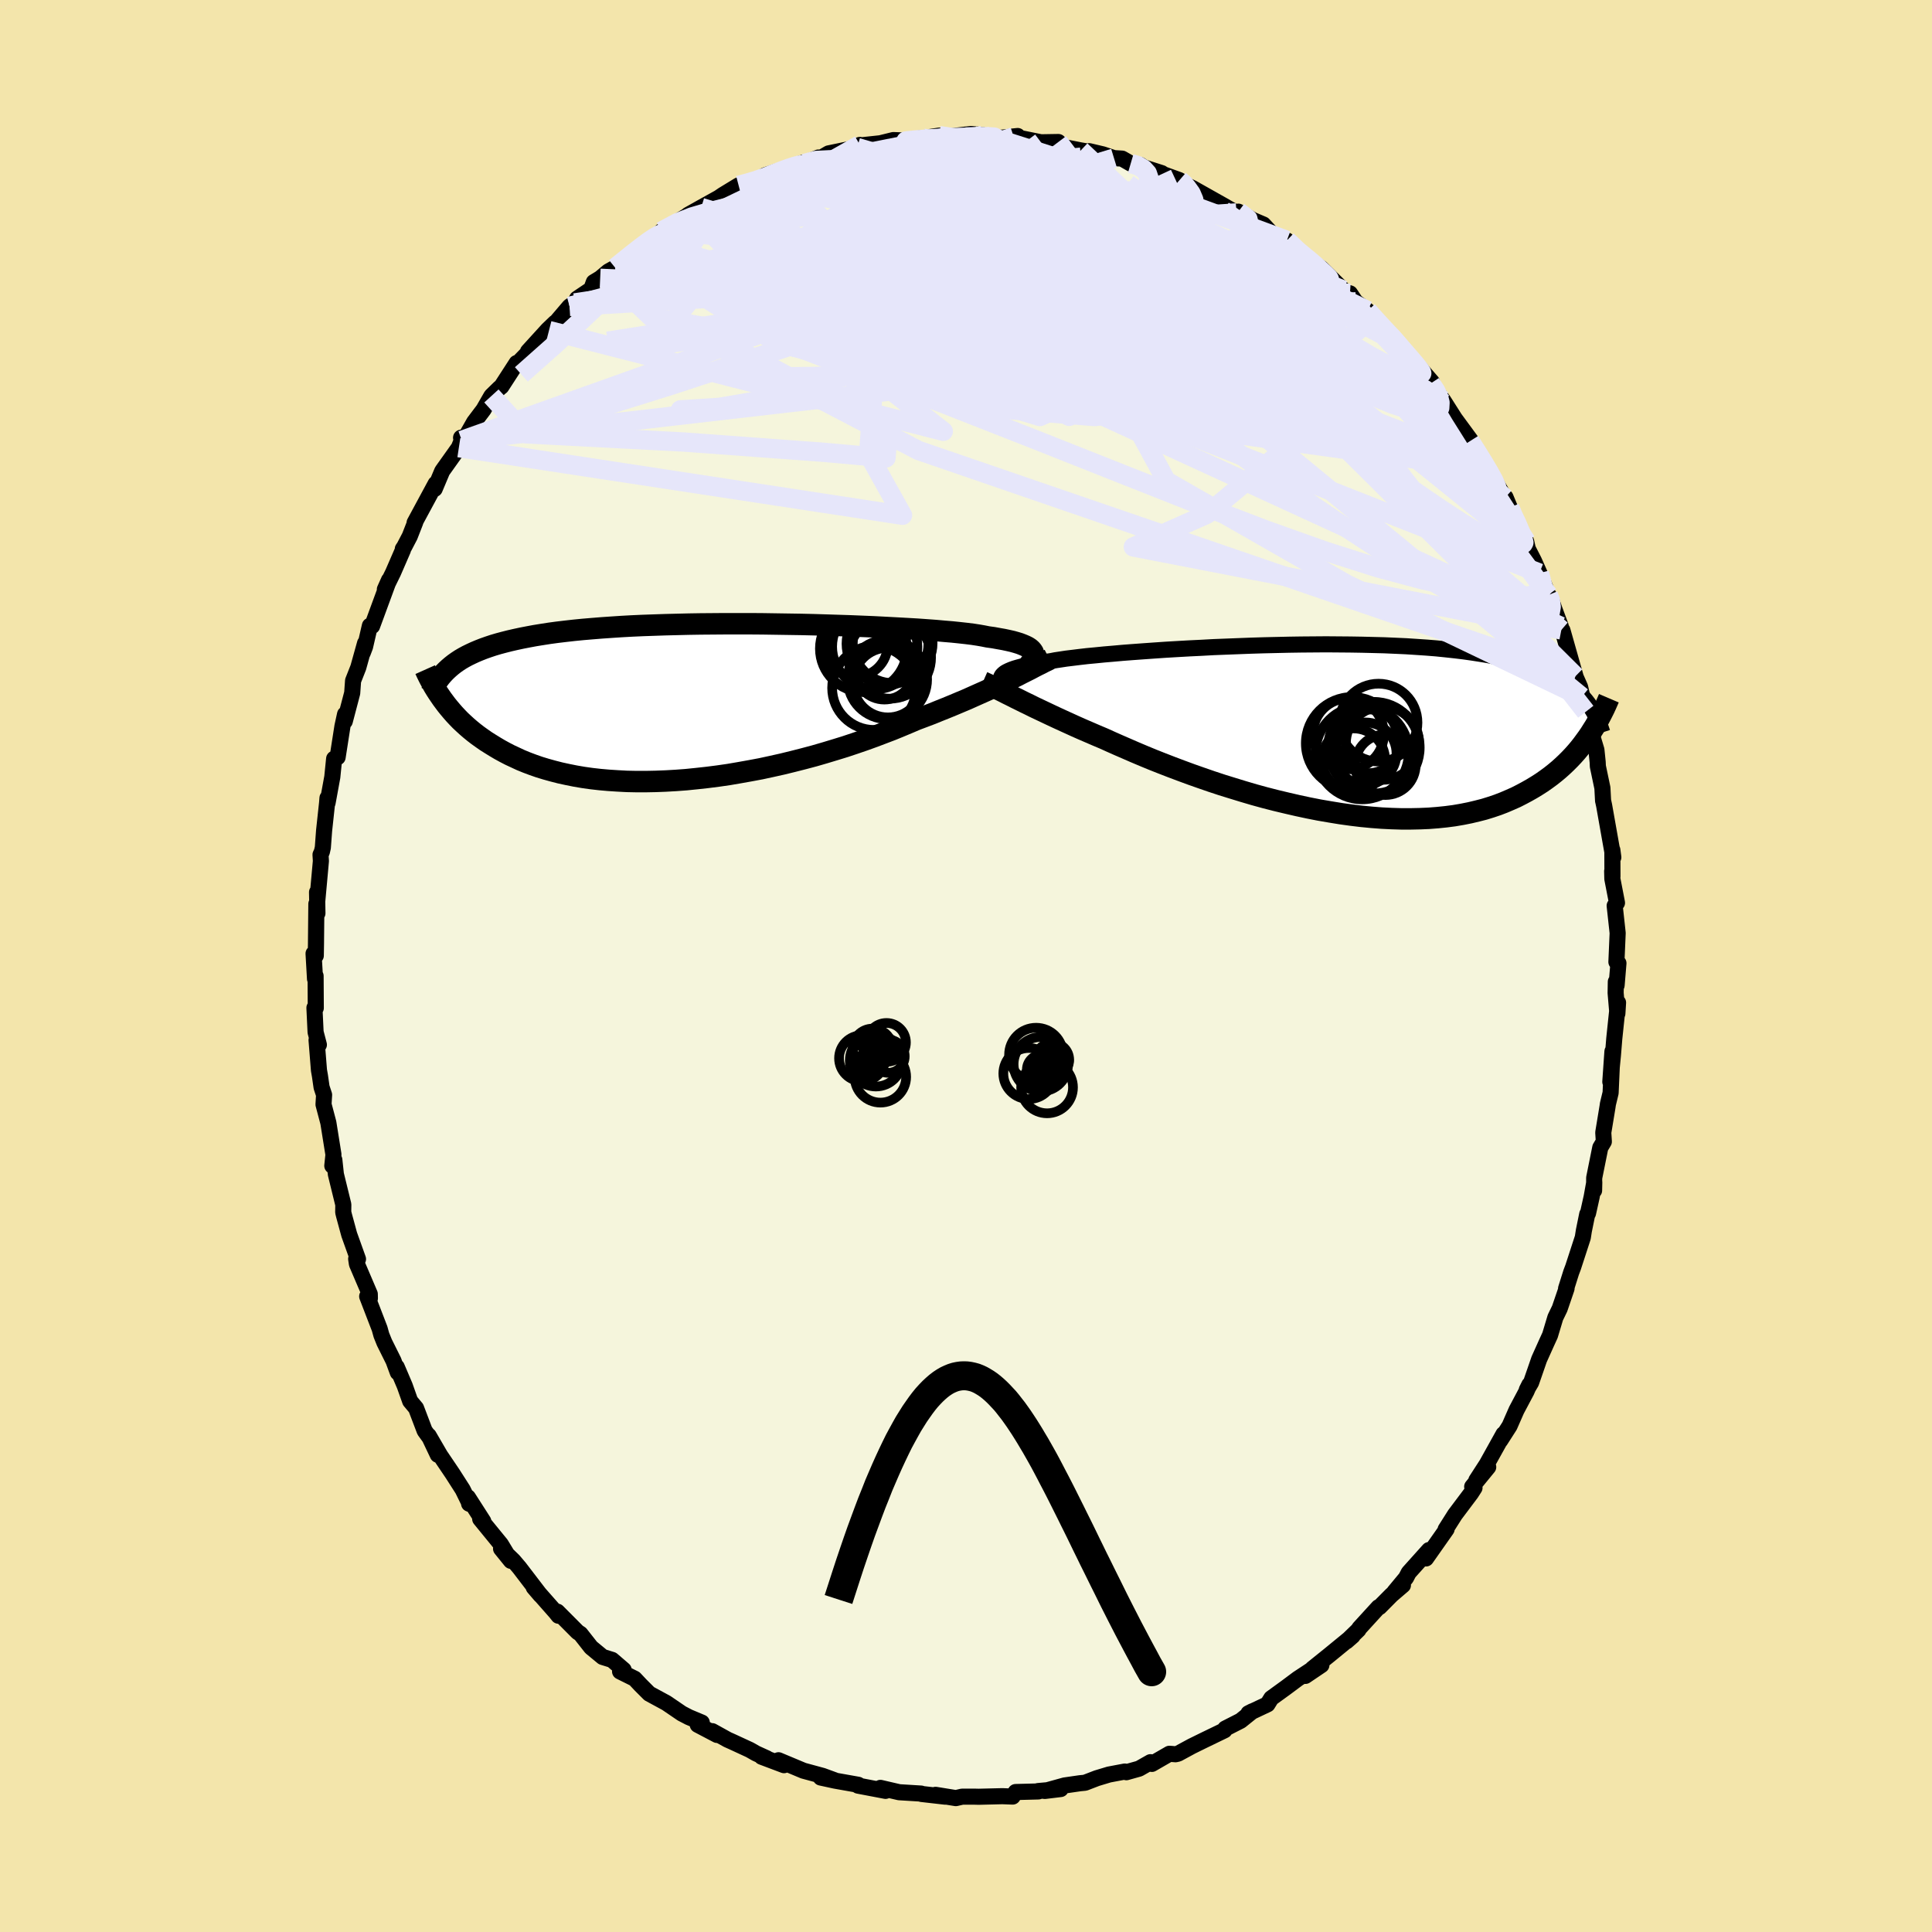 <svg viewBox="-100 -100 200 200" xmlns="http://www.w3.org/2000/svg" width="500" height="500" id="face-svg">
    <defs>
      <clipPath id="leftEyeClipPath">
        <polyline points="34.36,-5.02 34.31,-5.18 34.22,-5.32 34.1,-5.46 33.94,-5.6 33.74,-5.73 33.5,-5.85 33.22,-5.97 32.91,-6.09 32.55,-6.2 32.16,-6.31 31.72,-6.41 31.25,-6.51 30.74,-6.6 30.19,-6.7 29.61,-6.78 29.16,-6.87 28.65,-6.96 28.06,-7.05 27.42,-7.13 26.7,-7.21 25.93,-7.29 25.09,-7.36 24.2,-7.44 23.25,-7.51 22.25,-7.58 21.2,-7.64 20.11,-7.7 18.98,-7.76 17.81,-7.82 16.61,-7.87 15.38,-7.92 14.13,-7.96 12.86,-8 11.57,-8.04 10.27,-8.07 8.96,-8.09 7.65,-8.11 6.34,-8.13 5.03,-8.14 3.72,-8.14 2.43,-8.14 1.15,-8.13 -0.12,-8.12 -1.36,-8.1 -2.59,-8.07 -3.79,-8.04 -4.96,-8 -6.11,-7.96 -7.23,-7.91 -8.31,-7.85 -9.37,-7.78 -10.38,-7.71 -11.37,-7.63 -12.32,-7.55 -13.23,-7.46 -14.11,-7.36 -14.95,-7.26 -15.76,-7.15 -16.53,-7.03 -17.27,-6.91 -17.97,-6.78 -18.64,-6.65 -19.29,-6.51 -19.9,-6.37 -20.49,-6.22 -21.05,-6.07 -21.59,-5.91 -22.1,-5.74 -22.58,-5.57 -23.04,-5.39 -23.47,-5.21 -23.88,-5.02 -24.27,-4.83 -24.64,-4.63 -24.98,-4.43 -25.3,-4.22 -25.61,-4 -25.89,-3.78 -26.16,-3.55 -26.88,-0.36 -26.65,-0.05 -26.41,0.27 -26.15,0.59 -25.88,0.91 -25.6,1.23 -25.3,1.55 -24.99,1.87 -24.66,2.18 -24.31,2.5 -23.95,2.81 -23.57,3.12 -23.18,3.42 -22.76,3.72 -22.33,4.02 -21.87,4.31 -21.4,4.6 -20.91,4.89 -20.4,5.17 -19.86,5.45 -19.3,5.71 -18.72,5.98 -18.11,6.23 -17.47,6.47 -16.81,6.7 -16.12,6.91 -15.4,7.11 -14.66,7.3 -13.88,7.47 -13.08,7.63 -12.26,7.77 -11.41,7.89 -10.53,7.99 -9.62,8.07 -8.69,8.13 -7.74,8.18 -6.77,8.2 -5.77,8.2 -4.76,8.18 -3.72,8.14 -2.67,8.08 -1.6,8 -0.52,7.89 0.57,7.77 1.67,7.63 2.78,7.47 3.89,7.28 5.01,7.08 6.13,6.87 7.24,6.63 8.36,6.38 9.46,6.11 10.56,5.83 11.65,5.54 12.72,5.23 13.78,4.91 14.82,4.59 15.84,4.25 16.83,3.91 17.8,3.56 18.75,3.2 19.67,2.85 20.55,2.49 21.41,2.13 22.23,1.78 23.03,1.48 23.82,1.18 24.58,0.87 25.33,0.57 26.06,0.27 26.77,-0.03 27.46,-0.32 28.13,-0.62 28.78,-0.91 29.41,-1.19 30.01,-1.47 30.59,-1.75 31.15,-2.01 31.69,-2.27 32.2,-2.53" />
      </clipPath>
      <clipPath id="rightEyeClipPath">
        <polyline points="-33.62,-5.55 -33.53,-5.67 -33.41,-5.79 -33.26,-5.91 -33.07,-6.02 -32.84,-6.13 -32.58,-6.24 -32.27,-6.35 -31.93,-6.45 -31.56,-6.55 -31.14,-6.65 -30.69,-6.74 -30.2,-6.84 -29.67,-6.93 -29.11,-7.02 -28.51,-7.11 -28.05,-7.2 -27.52,-7.28 -26.93,-7.37 -26.27,-7.45 -25.54,-7.54 -24.76,-7.63 -23.91,-7.71 -23.01,-7.8 -22.06,-7.88 -21.06,-7.97 -20.01,-8.05 -18.91,-8.13 -17.78,-8.21 -16.61,-8.29 -15.42,-8.36 -14.19,-8.43 -12.94,-8.49 -11.67,-8.56 -10.39,-8.61 -9.1,-8.66 -7.79,-8.71 -6.49,-8.75 -5.18,-8.78 -3.88,-8.81 -2.58,-8.83 -1.3,-8.84 -0.03,-8.85 1.23,-8.84 2.46,-8.83 3.68,-8.81 4.87,-8.78 6.03,-8.75 7.17,-8.7 8.27,-8.65 9.35,-8.58 10.39,-8.51 11.39,-8.43 12.37,-8.33 13.3,-8.23 14.21,-8.12 15.07,-8 15.9,-7.87 16.7,-7.74 17.46,-7.59 18.18,-7.44 18.88,-7.28 19.54,-7.11 20.17,-6.93 20.78,-6.74 21.35,-6.55 21.9,-6.35 22.43,-6.15 22.93,-5.93 23.4,-5.71 23.84,-5.47 24.27,-5.23 24.67,-4.99 25.04,-4.73 25.39,-4.47 25.73,-4.2 26.04,-3.92 26.33,-3.64 26.6,-3.35 26.86,-3.05 27.3,0.42 27.04,0.8 26.77,1.17 26.49,1.55 26.19,1.93 25.88,2.3 25.55,2.67 25.2,3.04 24.84,3.4 24.46,3.76 24.07,4.11 23.65,4.46 23.22,4.8 22.77,5.13 22.3,5.46 21.8,5.78 21.29,6.09 20.76,6.39 20.2,6.69 19.63,6.98 19.02,7.25 18.39,7.52 17.74,7.77 17.06,8 16.35,8.22 15.61,8.41 14.85,8.59 14.05,8.75 13.23,8.89 12.39,9 11.51,9.09 10.61,9.16 9.69,9.2 8.74,9.22 7.76,9.22 6.77,9.19 5.75,9.14 4.71,9.06 3.66,8.96 2.58,8.83 1.5,8.68 0.4,8.5 -0.71,8.31 -1.83,8.09 -2.95,7.85 -4.08,7.59 -5.21,7.32 -6.34,7.03 -7.47,6.72 -8.59,6.39 -9.7,6.05 -10.8,5.71 -11.89,5.35 -12.96,4.98 -14.01,4.61 -15.04,4.23 -16.05,3.85 -17.03,3.47 -17.99,3.09 -18.91,2.71 -19.81,2.33 -20.66,1.96 -21.49,1.6 -22.28,1.25 -23.03,0.91 -23.79,0.59 -24.53,0.27 -25.25,-0.04 -25.95,-0.35 -26.63,-0.66 -27.29,-0.96 -27.92,-1.25 -28.54,-1.54 -29.13,-1.82 -29.7,-2.09 -30.25,-2.35 -30.77,-2.61 -31.27,-2.85 -31.75,-3.09 -32.2,-3.31" />
      </clipPath>
      <filter id="fuzzy">
        <feTurbulence id="turbulence" baseFrequency="0.05" numOctaves="3" type="noise" result="noise" />
        <feDisplacementMap in="SourceGraphic" in2="noise" scale="2" />
      </filter>
      <linearGradient id="rainbowGradient" x1="0%" y1="0%" x2="100%" y2="0%">
        <stop offset="0%" style="stop-color: [object Object]; stop-opacity: 1" />
        <stop offset="50%" style="stop-color: [object Object]; stop-opacity: 1" />
        <stop offset="100%" style="stop-color: [object Object]; stop-opacity: 1" />
      </linearGradient>
    </defs>
    <rect x="-100" y="-100" width="100%" height="100%" fill="rgb(243, 229, 171)" />
    <polyline id="faceContour" points="67.35,2 67.27,1.63 67.25,2.79 67.43,4.92 67.5,3.79 67.11,7.51 66.97,9.23 66.7,11.99 66.92,8.84 66.73,13.13 66.45,14.29 66.41,14.57 65.97,17.24 66.03,18.18 65.66,18.8 65.03,21.93 65.02,23.24 65.04,22.39 64.77,23.89 64.39,25.6 64.31,25.69 63.96,27.41 63.85,28.11 62.85,31.18 62.65,31.71 62.12,33.39 62.17,33.38 61.46,35.46 61.01,36.39 60.46,38.22 60.13,38.94 59.33,40.72 58.5,43.12 58.05,43.88 58.32,43.34 58.02,44.03 56.99,45.97 56.27,47.61 55.31,49.11 55.64,48.46 53.91,51.57 52.83,53.24 54.06,51.87 52.4,53.9 52.64,54.02 52.28,54.58 50.62,56.79 49.65,58.32 49.75,58.3 47.62,61.33 47.93,60.46 45.83,62.8 45.55,63.34 44.34,64.8 45.23,64.1 44.05,65.11 42.81,66.36 42.7,66.38 40.7,68.57 40.63,68.71 39.39,69.91 40.03,69.35 37.6,71.34 35.86,72.74 36.79,72.37 35.13,73.49 36.08,72.64 34.35,73.78 33.13,74.69 31.6,75.8 31.21,76.43 29.24,77.36 29.65,77.15 28.43,78.13 26.84,78.94 26.76,79.12 24.59,80.17 23.37,80.77 21.95,81.54 21.69,81.6 21.06,81.55 19.24,82.6 19.1,82.42 17.92,83.09 16.6,83.46 16.44,83.39 14.8,83.7 13.54,84.08 12.32,84.55 11.8,84.6 10.21,84.83 8.15,85.4 9.8,85.2 7.46,85.41 7.49,85.45 5.14,85.51 4.83,85.98 3.76,85.94 1.32,86 0.9,85.99 -0.4,85.99 -1.05,86.14 -3.15,85.8 -2.15,85.99 -4.6,85.71 -4.65,85.67 -6.92,85.53 -8.86,85.08 -9,85.22 -8.33,85.39 -11.17,84.85 -11.15,84.76 -13.57,84.33 -15.04,84.01 -13.61,84.29 -14.84,83.84 -16.83,83.3 -19.41,82.22 -18.84,82.73 -21.15,81.86 -20.62,82.02 -21.74,81.51 -22.39,81.14 -24.23,80.29 -24.68,80.09 -26.27,79.21 -25.77,79.6 -27.77,78.55 -27.35,78.32 -28.69,77.76 -29.42,77.38 -31.02,76.29 -32.79,75.33 -33.68,74.44 -34.3,73.78 -35.81,73.03 -35.44,72.86 -36.64,71.83 -37.61,71.53 -38.81,70.54 -39.91,69.14 -40.2,68.95 -42.3,66.84 -42.19,67.26 -42.45,66.93 -44.75,64.32 -44.04,65.15 -46.23,62.29 -46.85,61.56 -48.13,60.32 -47.11,61.58 -48.15,59.86 -50.29,57.24 -49.97,57.48 -51.56,55 -51.44,55.66 -51.37,55.69 -52.1,54.2 -53.15,52.56 -54.44,50.65 -55.62,48.62 -54.68,50.6 -55.44,48.94 -56.04,48.11 -56.93,45.77 -57.54,45.04 -58.1,43.46 -58.93,41.51 -58.82,42.08 -59.26,40.88 -60.21,38.97 -60.52,38.2 -60.7,37.55 -61.99,34.2 -61.71,34.4 -61.72,33.96 -63.05,30.85 -63.13,30.32 -62.94,30.34 -63.85,27.8 -64.38,25.85 -64.47,25.49 -64.46,24.7 -65.23,21.56 -65.39,20.07 -65.6,20.68 -65.48,19.53 -66.01,16.22 -66.51,14.33 -66.45,13.34 -66.71,12.55 -66.88,11.37 -66.98,10.8 -67.23,7.67 -66.99,8.15 -67.33,6.85 -67.45,4.33 -67.31,4.35 -67.33,1.03 -67.39,1.33 -67.54,-1.29 -67.31,-1.07 -67.29,-2.31 -67.25,-6.43 -67.14,-5.46 -67.18,-7.64 -67.15,-6.8 -66.78,-10.87 -66.82,-11.52 -66.68,-11.82 -66.58,-12.26 -66.45,-14.01 -66.14,-16.88 -66.1,-17.39 -66.09,-16.89 -65.6,-19.57 -65.41,-21.46 -65.05,-21.61 -64.55,-24.82 -64.28,-26.06 -64.31,-25.33 -63.54,-28.26 -63.45,-29.53 -62.91,-30.9 -62.21,-33.41 -62.45,-32.42 -62.21,-33.05 -61.71,-35.22 -61.48,-35.19 -59.73,-39.95 -60.16,-38.99 -59.31,-40.72 -58.29,-43.07 -58.3,-43.18 -58.16,-43.38 -57.58,-44.49 -57.01,-45.95 -57.08,-45.89 -54.9,-49.93 -55,-49.39 -54.23,-51.22 -54.15,-51.34 -52.5,-53.66 -52.2,-54.41 -52.27,-54.69 -51.8,-54.75 -50.92,-56.3 -49.94,-57.6 -49.13,-59.01 -48.28,-59.84 -48.1,-59.98 -46.52,-62.42 -46.77,-62.01 -45.01,-63.83 -45.34,-63.62 -43.3,-65.86 -42.53,-66.6 -43.17,-65.78 -41.04,-68.28 -40.5,-68.64 -40.26,-69.08 -38.79,-70.07 -38.53,-70.79 -37.87,-71.19 -37.02,-71.9 -36.32,-72.29 -34.46,-73.84 -33.14,-74.83 -32.04,-75.66 -31.68,-75.85 -31.53,-76.06 -29.69,-77.16 -28.4,-77.95 -28.76,-77.76 -27.41,-78.52 -25.59,-79.53 -25.15,-79.83 -23.54,-80.81 -22.53,-81.18 -22.37,-80.82 -20.23,-81.85 -18.43,-82.57 -20.8,-81.85 -16.79,-83.18 -16.75,-83.07 -15.29,-83.69 -15.19,-83.55 -14.22,-84.12 -11.27,-84.73 -10.99,-85 -11.09,-84.93 -8.86,-85.17 -7.52,-85.5 -5.96,-85.44 -7.39,-85.24 -5.39,-85.61 -4.46,-85.7 -2.77,-85.96 -1.17,-85.72 -1.78,-85.86 0.49,-86.13 1.76,-86.01 2.47,-85.68 3.07,-85.68 5.35,-85.92 5.16,-85.53 4.94,-85.84 7.76,-85.27 9.56,-85.3 9.69,-84.86 11.88,-84.43 12.47,-84.33 12.76,-84.35 14.16,-84.02 15.32,-83.63 16.16,-83.58 17.05,-83.07 18.04,-82.92 18.41,-82.67 20.26,-82.08 20.31,-82 22.1,-81.35 22.88,-80.81 22.72,-80.88 23.46,-80.52 26.64,-78.73 27.35,-78.32 28,-77.96 28.19,-78.09 29.7,-77.22 30.78,-76.76 32.03,-75.41 32.49,-75.2 33.22,-75.11 35.19,-73.18 34.24,-74.22 35.26,-73.23 36.79,-72.22 39.08,-69.96 38.99,-69.86 39.75,-69.63 40.34,-68.75 41.57,-67.84 42.18,-67.17 43.05,-66.12 44.65,-64.58 44.97,-64.19 44.35,-64.69 46.48,-62.28 46.55,-62.4 48.24,-60.45 48.11,-60.31 48.77,-59.4 49.41,-58.54 49.64,-58.18 50.6,-56.67 52.23,-54.45 52.18,-54.34 52.99,-53.02 53.95,-51.62 54.05,-51.42 55.78,-48.46 55.85,-48.52 56.29,-47.46 56.55,-46.68 57.08,-45.81 57.99,-43.95 58.16,-43.18 58.79,-41.95 59.36,-40.67 60.28,-38.41 60.51,-38.11 60.91,-36.94 61.57,-35.16 61.63,-34.79 61.74,-34.76 63.09,-30 63.06,-30.03 63.57,-28.88 64.16,-26.32 63.74,-27.86 64.24,-25.8 64.8,-23.9 65.26,-22.37 65.39,-21.11 65.41,-20.67 65.88,-18.43 65.95,-17.1 65.95,-17.12 66.06,-16.61 67.01,-11.25 66.91,-12.01 66.92,-9.26 66.89,-9.82 66.91,-9.02 67.39,-6.54 67.15,-6.24 67.46,-3.41 67.33,-0.42 67.54,-0.29 67.35,2 67.27,1.63" fill="rgb(245, 245, 220)" stroke="black" stroke-width="1.667" stroke-linejoin="round" filter="url(#fuzzy)" />
    <g transform="translate(37.3 -24.45)">
      <polyline id="rightCountour" points="-33.62,-5.55 -33.53,-5.67 -33.41,-5.79 -33.26,-5.91 -33.07,-6.02 -32.84,-6.13 -32.58,-6.24 -32.27,-6.35 -31.93,-6.45 -31.56,-6.55 -31.14,-6.65 -30.69,-6.74 -30.2,-6.84 -29.67,-6.93 -29.11,-7.02 -28.51,-7.11 -28.05,-7.2 -27.52,-7.28 -26.93,-7.37 -26.27,-7.45 -25.54,-7.54 -24.76,-7.63 -23.91,-7.71 -23.01,-7.8 -22.06,-7.88 -21.06,-7.97 -20.01,-8.05 -18.91,-8.13 -17.78,-8.21 -16.61,-8.29 -15.42,-8.36 -14.19,-8.43 -12.94,-8.49 -11.67,-8.56 -10.39,-8.61 -9.1,-8.66 -7.79,-8.71 -6.49,-8.75 -5.18,-8.78 -3.88,-8.81 -2.58,-8.83 -1.3,-8.84 -0.03,-8.85 1.23,-8.84 2.46,-8.83 3.68,-8.81 4.87,-8.78 6.03,-8.75 7.17,-8.7 8.27,-8.65 9.35,-8.58 10.39,-8.51 11.39,-8.43 12.37,-8.33 13.3,-8.23 14.21,-8.12 15.07,-8 15.9,-7.87 16.7,-7.74 17.46,-7.59 18.18,-7.44 18.88,-7.28 19.54,-7.11 20.17,-6.93 20.78,-6.74 21.35,-6.55 21.9,-6.35 22.43,-6.15 22.93,-5.93 23.4,-5.71 23.84,-5.47 24.27,-5.23 24.67,-4.99 25.04,-4.73 25.39,-4.47 25.73,-4.2 26.04,-3.92 26.33,-3.64 26.6,-3.35 26.86,-3.05 27.3,0.42 27.04,0.8 26.77,1.17 26.49,1.55 26.19,1.93 25.88,2.3 25.55,2.67 25.2,3.04 24.84,3.4 24.46,3.76 24.07,4.11 23.65,4.46 23.22,4.8 22.77,5.13 22.3,5.46 21.8,5.78 21.29,6.09 20.76,6.39 20.2,6.69 19.63,6.98 19.02,7.25 18.39,7.52 17.74,7.77 17.06,8 16.35,8.22 15.61,8.41 14.85,8.59 14.05,8.75 13.23,8.89 12.39,9 11.51,9.09 10.61,9.16 9.69,9.2 8.74,9.22 7.76,9.22 6.77,9.19 5.75,9.14 4.71,9.06 3.66,8.96 2.58,8.83 1.5,8.68 0.4,8.5 -0.71,8.31 -1.83,8.09 -2.95,7.85 -4.08,7.59 -5.21,7.32 -6.34,7.03 -7.47,6.72 -8.59,6.39 -9.7,6.05 -10.8,5.71 -11.89,5.35 -12.96,4.98 -14.01,4.61 -15.04,4.23 -16.05,3.85 -17.03,3.47 -17.99,3.09 -18.91,2.71 -19.81,2.33 -20.66,1.96 -21.49,1.6 -22.28,1.25 -23.03,0.91 -23.79,0.59 -24.53,0.27 -25.25,-0.04 -25.95,-0.35 -26.63,-0.66 -27.29,-0.96 -27.92,-1.25 -28.54,-1.54 -29.13,-1.82 -29.7,-2.09 -30.25,-2.35 -30.77,-2.61 -31.27,-2.85 -31.75,-3.09 -32.2,-3.31" fill="white" stroke="white" stroke-width="0" stroke-linejoin="round" filter="url(#fuzzy)" />
    </g>
    <g transform="translate(-27.36 -27.29)">
      <polyline id="leftCountour" points="34.36,-5.02 34.31,-5.18 34.22,-5.32 34.1,-5.46 33.94,-5.6 33.74,-5.73 33.5,-5.85 33.22,-5.97 32.91,-6.09 32.55,-6.2 32.16,-6.31 31.72,-6.41 31.25,-6.51 30.74,-6.6 30.19,-6.7 29.61,-6.78 29.16,-6.87 28.65,-6.96 28.06,-7.05 27.42,-7.13 26.7,-7.21 25.93,-7.29 25.09,-7.36 24.2,-7.44 23.25,-7.51 22.25,-7.58 21.2,-7.64 20.11,-7.7 18.98,-7.76 17.81,-7.82 16.61,-7.87 15.38,-7.92 14.13,-7.96 12.86,-8 11.57,-8.04 10.27,-8.07 8.96,-8.09 7.65,-8.11 6.34,-8.13 5.03,-8.14 3.72,-8.14 2.43,-8.14 1.15,-8.13 -0.12,-8.12 -1.36,-8.1 -2.59,-8.07 -3.79,-8.04 -4.96,-8 -6.11,-7.96 -7.23,-7.91 -8.31,-7.85 -9.37,-7.78 -10.38,-7.71 -11.37,-7.63 -12.32,-7.55 -13.23,-7.46 -14.11,-7.36 -14.95,-7.26 -15.76,-7.15 -16.53,-7.03 -17.27,-6.91 -17.97,-6.78 -18.64,-6.65 -19.29,-6.51 -19.9,-6.37 -20.49,-6.22 -21.05,-6.07 -21.59,-5.91 -22.1,-5.74 -22.58,-5.57 -23.04,-5.39 -23.47,-5.21 -23.88,-5.02 -24.27,-4.83 -24.64,-4.63 -24.98,-4.43 -25.3,-4.22 -25.61,-4 -25.89,-3.78 -26.16,-3.55 -26.88,-0.36 -26.65,-0.05 -26.41,0.27 -26.15,0.59 -25.88,0.91 -25.6,1.23 -25.3,1.55 -24.99,1.87 -24.66,2.18 -24.31,2.5 -23.95,2.81 -23.57,3.12 -23.18,3.42 -22.76,3.72 -22.33,4.02 -21.87,4.31 -21.4,4.6 -20.91,4.89 -20.4,5.17 -19.86,5.45 -19.3,5.71 -18.72,5.98 -18.11,6.23 -17.47,6.47 -16.81,6.7 -16.12,6.91 -15.4,7.11 -14.66,7.3 -13.88,7.47 -13.08,7.63 -12.26,7.77 -11.41,7.89 -10.53,7.99 -9.62,8.07 -8.69,8.13 -7.74,8.18 -6.77,8.2 -5.77,8.2 -4.76,8.18 -3.72,8.14 -2.67,8.08 -1.6,8 -0.52,7.89 0.57,7.77 1.67,7.63 2.78,7.47 3.89,7.28 5.01,7.08 6.13,6.87 7.24,6.63 8.36,6.38 9.46,6.11 10.56,5.83 11.65,5.54 12.72,5.23 13.78,4.91 14.82,4.59 15.84,4.25 16.83,3.91 17.8,3.56 18.75,3.2 19.67,2.85 20.55,2.49 21.41,2.13 22.23,1.78 23.03,1.48 23.82,1.18 24.58,0.87 25.33,0.57 26.06,0.27 26.77,-0.03 27.46,-0.32 28.13,-0.62 28.78,-0.91 29.41,-1.19 30.01,-1.47 30.59,-1.75 31.15,-2.01 31.69,-2.27 32.2,-2.53" fill="white" stroke="white" stroke-width="0" stroke-linejoin="round" filter="url(#fuzzy)" />
    </g>
    <g transform="translate(37.3 -24.45)">
      <polyline id="rightUpper" points="-32.89,-4.04 -33.06,-4.22 -33.22,-4.39 -33.36,-4.55 -33.47,-4.71 -33.57,-4.86 -33.64,-5.01 -33.68,-5.15 -33.69,-5.29 -33.67,-5.42 -33.62,-5.55 -33.53,-5.67 -33.41,-5.79 -33.26,-5.91 -33.07,-6.02 -32.84,-6.13 -32.58,-6.24 -32.27,-6.35 -31.93,-6.45 -31.56,-6.55 -31.14,-6.65 -30.69,-6.74 -30.2,-6.84 -29.67,-6.93 -29.11,-7.02 -28.51,-7.11 -28.05,-7.2 -27.52,-7.28 -26.93,-7.37 -26.27,-7.45 -25.54,-7.54 -24.76,-7.63 -23.91,-7.71 -23.01,-7.8 -22.06,-7.88 -21.06,-7.97 -20.01,-8.05 -18.91,-8.13 -17.78,-8.21 -16.61,-8.29 -15.42,-8.36 -14.19,-8.43 -12.94,-8.49 -11.67,-8.56 -10.39,-8.61 -9.1,-8.66 -7.79,-8.71 -6.49,-8.75 -5.18,-8.78 -3.88,-8.81 -2.58,-8.83 -1.3,-8.84 -0.03,-8.85 1.23,-8.84 2.46,-8.83 3.68,-8.81 4.87,-8.78 6.03,-8.75 7.17,-8.7 8.27,-8.65 9.35,-8.58 10.39,-8.51 11.39,-8.43 12.37,-8.33 13.3,-8.23 14.21,-8.12 15.07,-8 15.9,-7.87 16.7,-7.74 17.46,-7.59 18.18,-7.44 18.88,-7.28 19.54,-7.11 20.17,-6.93 20.78,-6.74 21.35,-6.55 21.9,-6.35 22.43,-6.15 22.93,-5.93 23.4,-5.71 23.84,-5.47 24.27,-5.23 24.67,-4.99 25.04,-4.73 25.39,-4.47 25.73,-4.2 26.04,-3.92 26.33,-3.64 26.6,-3.35 26.86,-3.05 27.1,-2.74 27.32,-2.43 27.52,-2.11 27.71,-1.79 27.89,-1.46 28.05,-1.12 28.2,-0.78 28.33,-0.43 28.45,-0.08 28.57,0.28" fill="none" stroke="black" stroke-width="1.667" stroke-linejoin="round" filter="url(#fuzzy)" />
      <polyline id="rightLower" points="-35.55,-4.95 -35.3,-4.84 -35.04,-4.72 -34.76,-4.58 -34.46,-4.44 -34.14,-4.28 -33.79,-4.11 -33.43,-3.93 -33.04,-3.73 -32.63,-3.53 -32.2,-3.31 -31.75,-3.09 -31.27,-2.85 -30.77,-2.61 -30.25,-2.35 -29.7,-2.09 -29.13,-1.82 -28.54,-1.54 -27.92,-1.25 -27.29,-0.96 -26.63,-0.66 -25.95,-0.35 -25.25,-0.04 -24.53,0.27 -23.79,0.59 -23.03,0.91 -22.28,1.25 -21.49,1.6 -20.66,1.96 -19.81,2.33 -18.91,2.71 -17.99,3.09 -17.03,3.47 -16.05,3.85 -15.04,4.23 -14.01,4.61 -12.96,4.98 -11.89,5.35 -10.8,5.71 -9.7,6.05 -8.59,6.39 -7.47,6.72 -6.34,7.03 -5.21,7.32 -4.08,7.59 -2.95,7.85 -1.83,8.09 -0.71,8.31 0.4,8.5 1.5,8.68 2.58,8.83 3.66,8.96 4.71,9.06 5.75,9.14 6.77,9.19 7.76,9.22 8.74,9.22 9.69,9.2 10.61,9.16 11.51,9.09 12.39,9 13.23,8.89 14.05,8.75 14.85,8.59 15.61,8.41 16.35,8.22 17.06,8 17.74,7.77 18.39,7.52 19.02,7.25 19.63,6.98 20.2,6.69 20.76,6.39 21.29,6.09 21.8,5.78 22.3,5.46 22.77,5.13 23.22,4.8 23.65,4.46 24.07,4.11 24.46,3.76 24.84,3.4 25.2,3.04 25.55,2.67 25.88,2.3 26.19,1.93 26.49,1.55 26.77,1.17 27.04,0.8 27.3,0.42 27.54,0.04 27.78,-0.34 28,-0.71 28.2,-1.08 28.4,-1.46 28.59,-1.83 28.77,-2.19 28.94,-2.56 29.1,-2.92 29.25,-3.27" fill="none" stroke="black" stroke-width="2.222" stroke-linejoin="round" filter="url(#fuzzy)" />
      <circle r="4.742" cx="4.926" cy="1.85" stroke="black" fill="none" stroke-width="1.0" filter="url(#fuzzy)" clip-path="url(#rightEyeClipPath)" /><circle r="4.03" cx="5.406" cy="-0.745" stroke="black" fill="none" stroke-width="1.0" filter="url(#fuzzy)" clip-path="url(#rightEyeClipPath)" /><circle r="4.792" cx="2.671" cy="1.4" stroke="black" fill="none" stroke-width="1.0" filter="url(#fuzzy)" clip-path="url(#rightEyeClipPath)" /><circle r="3.3" cx="4.341" cy="1.19" stroke="black" fill="none" stroke-width="1.0" filter="url(#fuzzy)" clip-path="url(#rightEyeClipPath)" /><circle r="3.214" cx="4.051" cy="2.45" stroke="black" fill="none" stroke-width="1.0" filter="url(#fuzzy)" clip-path="url(#rightEyeClipPath)" /><circle r="3.674" cx="2.291" cy="0.42" stroke="black" fill="none" stroke-width="1.0" filter="url(#fuzzy)" clip-path="url(#rightEyeClipPath)" /><circle r="4.822" cx="3.706" cy="2.375" stroke="black" fill="none" stroke-width="1.0" filter="url(#fuzzy)" clip-path="url(#rightEyeClipPath)" /><circle r="3.26" cx="2.826" cy="3.115" stroke="black" fill="none" stroke-width="1.0" filter="url(#fuzzy)" clip-path="url(#rightEyeClipPath)" /><circle r="3.136" cx="6.116" cy="3.615" stroke="black" fill="none" stroke-width="1.0" filter="url(#fuzzy)" clip-path="url(#rightEyeClipPath)" /><circle r="3.792" cx="5.821" cy="1.39" stroke="black" fill="none" stroke-width="1.0" filter="url(#fuzzy)" clip-path="url(#rightEyeClipPath)" />
      </g>
    <g transform="translate(-27.36 -27.29)">
      <polyline id="leftUpper" points="33.17,-3.11 33.4,-3.34 33.61,-3.56 33.8,-3.77 33.96,-3.97 34.1,-4.16 34.22,-4.35 34.3,-4.53 34.35,-4.7 34.37,-4.87 34.36,-5.02 34.31,-5.18 34.22,-5.32 34.1,-5.46 33.94,-5.6 33.74,-5.73 33.5,-5.85 33.22,-5.97 32.91,-6.09 32.55,-6.2 32.16,-6.31 31.72,-6.41 31.25,-6.51 30.74,-6.6 30.19,-6.7 29.61,-6.78 29.16,-6.87 28.65,-6.96 28.06,-7.05 27.42,-7.13 26.7,-7.21 25.93,-7.29 25.09,-7.36 24.2,-7.44 23.25,-7.51 22.25,-7.58 21.2,-7.64 20.11,-7.7 18.98,-7.76 17.81,-7.82 16.61,-7.87 15.38,-7.92 14.13,-7.96 12.86,-8 11.57,-8.04 10.27,-8.07 8.96,-8.09 7.65,-8.11 6.34,-8.13 5.03,-8.14 3.72,-8.14 2.43,-8.14 1.15,-8.13 -0.12,-8.12 -1.36,-8.1 -2.59,-8.07 -3.79,-8.04 -4.96,-8 -6.11,-7.96 -7.23,-7.91 -8.31,-7.85 -9.37,-7.78 -10.38,-7.71 -11.37,-7.63 -12.32,-7.55 -13.23,-7.46 -14.11,-7.36 -14.95,-7.26 -15.76,-7.15 -16.53,-7.03 -17.27,-6.91 -17.97,-6.78 -18.64,-6.65 -19.29,-6.51 -19.9,-6.37 -20.49,-6.22 -21.05,-6.07 -21.59,-5.91 -22.1,-5.74 -22.58,-5.57 -23.04,-5.39 -23.47,-5.21 -23.88,-5.02 -24.27,-4.83 -24.64,-4.63 -24.98,-4.43 -25.3,-4.22 -25.61,-4 -25.89,-3.78 -26.16,-3.55 -26.41,-3.32 -26.64,-3.09 -26.86,-2.85 -27.06,-2.61 -27.25,-2.36 -27.42,-2.1 -27.58,-1.85 -27.73,-1.58 -27.87,-1.32 -27.99,-1.05" fill="none" stroke="black" stroke-width="2.222" stroke-linejoin="round" filter="url(#fuzzy)" />
      <polyline id="leftLower" points="36.01,-4.46 35.74,-4.32 35.44,-4.18 35.12,-4.01 34.77,-3.84 34.4,-3.65 34.01,-3.44 33.59,-3.23 33.15,-3.01 32.69,-2.77 32.2,-2.53 31.69,-2.27 31.15,-2.01 30.59,-1.75 30.01,-1.47 29.41,-1.19 28.78,-0.91 28.13,-0.62 27.46,-0.32 26.77,-0.03 26.06,0.27 25.33,0.57 24.58,0.87 23.82,1.18 23.03,1.48 22.23,1.78 21.41,2.13 20.55,2.49 19.67,2.85 18.75,3.2 17.8,3.56 16.83,3.91 15.84,4.25 14.82,4.59 13.78,4.91 12.72,5.23 11.65,5.54 10.56,5.83 9.46,6.11 8.36,6.38 7.24,6.63 6.13,6.87 5.01,7.08 3.89,7.28 2.78,7.47 1.67,7.63 0.57,7.77 -0.52,7.89 -1.6,8 -2.67,8.08 -3.72,8.14 -4.76,8.18 -5.77,8.2 -6.77,8.2 -7.74,8.18 -8.69,8.13 -9.62,8.07 -10.53,7.99 -11.41,7.89 -12.26,7.77 -13.08,7.63 -13.88,7.47 -14.66,7.3 -15.4,7.11 -16.12,6.91 -16.81,6.7 -17.47,6.47 -18.11,6.23 -18.72,5.98 -19.3,5.71 -19.86,5.45 -20.4,5.17 -20.91,4.89 -21.4,4.6 -21.87,4.31 -22.33,4.02 -22.76,3.72 -23.18,3.42 -23.57,3.12 -23.95,2.81 -24.31,2.5 -24.66,2.18 -24.99,1.87 -25.3,1.55 -25.6,1.23 -25.88,0.91 -26.15,0.59 -26.41,0.27 -26.65,-0.05 -26.88,-0.36 -27.1,-0.68 -27.31,-0.99 -27.51,-1.3 -27.7,-1.61 -27.87,-1.91 -28.04,-2.21 -28.2,-2.51 -28.35,-2.81 -28.49,-3.1 -28.62,-3.39" fill="none" stroke="black" stroke-width="2.222" stroke-linejoin="round" filter="url(#fuzzy)" />
      <circle r="4.112" cx="19.222" cy="-2.38" stroke="black" fill="none" stroke-width="1.0" filter="url(#fuzzy)" clip-path="url(#leftEyeClipPath)" /><circle r="3.606" cx="19.277" cy="-2.05" stroke="black" fill="none" stroke-width="1.0" filter="url(#fuzzy)" clip-path="url(#leftEyeClipPath)" /><circle r="4.414" cx="17.917" cy="-5.77" stroke="black" fill="none" stroke-width="1.0" filter="url(#fuzzy)" clip-path="url(#leftEyeClipPath)" /><circle r="3.31" cx="15.942" cy="-5.96" stroke="black" fill="none" stroke-width="1.0" filter="url(#fuzzy)" clip-path="url(#leftEyeClipPath)" /><circle r="4.5" cx="16.737" cy="-5.565" stroke="black" fill="none" stroke-width="1.0" filter="url(#fuzzy)" clip-path="url(#leftEyeClipPath)" /><circle r="4.13" cx="19.772" cy="-6.125" stroke="black" fill="none" stroke-width="1.0" filter="url(#fuzzy)" clip-path="url(#leftEyeClipPath)" /><circle r="3.028" cx="18.912" cy="-3.32" stroke="black" fill="none" stroke-width="1.0" filter="url(#fuzzy)" clip-path="url(#leftEyeClipPath)" /><circle r="4.344" cx="17.847" cy="-1.49" stroke="black" fill="none" stroke-width="1.0" filter="url(#fuzzy)" clip-path="url(#leftEyeClipPath)" /><circle r="4.272" cx="19.472" cy="-4.655" stroke="black" fill="none" stroke-width="1.0" filter="url(#fuzzy)" clip-path="url(#leftEyeClipPath)" /><circle r="4.238" cx="19.227" cy="-6.065" stroke="black" fill="none" stroke-width="1.0" filter="url(#fuzzy)" clip-path="url(#leftEyeClipPath)" />
    </g>
    <g id="hairs">
      <polyline points="-23.54,-80.81 -22.7,-81.03 -21.74,-81.31 -20.76,-81.66 -19.85,-82.02 -19.04,-82.33 -18.32,-82.59 -17.7,-82.79 -17.24,-82.91 -16.95,-82.95 -16.88,-82.89 -17.05,-82.71 -17.5,-82.39 -18.25,-81.92 -19.34,-81.29 -20.78,-80.5 -22.62,-79.56 -24.86,-78.48 -27.5,-77.23 -30.62,-75.74" fill="none" stroke="rgb(230, 230, 250)" stroke-width="2" stroke-linejoin="round" filter="url(#fuzzy)" /><polyline points="60.28,-38.41 60.49,-37.88 60.58,-37.18 60.47,-36.55 60.16,-36.02 59.65,-35.58 58.9,-35.31 57.89,-35.3 56.57,-35.61 54.94,-36.25 52.98,-37.2 50.69,-38.44 48.07,-39.93 45.1,-41.71 41.77,-43.79 38.07,-46.2 34,-48.97 29.57,-52.09 24.76,-55.57 19.54,-59.39 13.88,-63.55 7.78,-68.1 1.26,-73.09 -5.82,-78.5" fill="none" stroke="rgb(230, 230, 250)" stroke-width="2" stroke-linejoin="round" filter="url(#fuzzy)" /><polyline points="52.18,-54.34 52.94,-53.14 53.6,-52.07 54.18,-51.09 54.63,-50.27 54.92,-49.63 55.03,-49.19 55,-48.92 54.82,-48.81 54.5,-48.86 54,-49.11 53.31,-49.61 52.4,-50.38 51.25,-51.46 49.87,-52.87 48.22,-54.63 46.3,-56.76 44.07,-59.26 41.52,-62.17 38.6,-65.5 35.3,-69.29 31.66,-73.53" fill="none" stroke="rgb(230, 230, 250)" stroke-width="2" stroke-linejoin="round" filter="url(#fuzzy)" /><polyline points="17.05,-83.07 17.8,-82.85 18.37,-82.5 18.77,-82.06 18.94,-81.56 18.83,-80.98 18.46,-80.32 17.84,-79.56 16.97,-78.71 15.81,-77.77 14.31,-76.77 12.43,-75.72 10.14,-74.6 7.44,-73.41 4.31,-72.12 0.76,-70.73 -3.25,-69.25 -7.72,-67.68 -12.68,-66 -18.14,-64.19 -24.09,-62.23 -30.51,-60.12 -37.39,-57.97 -44.67,-56.02" fill="none" stroke="rgb(230, 230, 250)" stroke-width="2" stroke-linejoin="round" filter="url(#fuzzy)" /><polyline points="56.29,-47.46 56.62,-46.67 57.04,-45.78 57.4,-44.93 57.65,-44.27 57.75,-43.84 57.68,-43.71 57.4,-43.95 56.89,-44.62 56.08,-45.79 54.95,-47.5 53.47,-49.8 51.62,-52.67 49.47,-56.09 47.14,-60.03" fill="none" stroke="rgb(230, 230, 250)" stroke-width="2" stroke-linejoin="round" filter="url(#fuzzy)" /><polyline points="56.55,-46.68 57.03,-45.7 57.3,-44.8 57.31,-44.11 57.09,-43.66 56.59,-43.45 55.8,-43.54 54.67,-43.97 53.19,-44.75 51.33,-45.88 49.09,-47.34 46.44,-49.15 43.36,-51.32 39.81,-53.92 35.77,-57.01 31.25,-60.61 26.29,-64.71 20.88,-69.28 14.98,-74.27 8.57,-79.78" fill="none" stroke="rgb(230, 230, 250)" stroke-width="2" stroke-linejoin="round" filter="url(#fuzzy)" /><polyline points="-2.77,-85.96 -1.63,-85.79 -0.43,-85.61 1.11,-85.3 2.87,-84.83 4.75,-84.25 6.72,-83.58 8.78,-82.82 10.95,-81.99 13.25,-81.08 15.66,-80.1 18.14,-79.06 20.62,-77.99 23.06,-76.92 25.42,-75.86 27.69,-74.82 29.86,-73.82 31.93,-72.86 33.85,-72 35.58,-71.24 37.12,-70.59 38.47,-70.04" fill="none" stroke="rgb(230, 230, 250)" stroke-width="2" stroke-linejoin="round" filter="url(#fuzzy)" /><polyline points="43.05,-66.12 44.1,-65.08 44.62,-64.48 45.07,-63.93 45.53,-63.34 45.93,-62.77 46.19,-62.3 46.29,-61.94 46.22,-61.71 45.97,-61.6 45.55,-61.6 44.97,-61.72 44.19,-62 43.19,-62.45 41.95,-63.11 40.45,-64 38.66,-65.13 36.56,-66.53 34.14,-68.2 31.38,-70.17 28.27,-72.44 24.79,-74.99 20.94,-77.83 16.74,-80.96" fill="none" stroke="rgb(230, 230, 250)" stroke-width="2" stroke-linejoin="round" filter="url(#fuzzy)" /><polyline points="-36.32,-72.29 -34.77,-73.54 -33.62,-74.44 -32.81,-75.04 -32.21,-75.44 -31.75,-75.7 -31.43,-75.83 -31.25,-75.81 -31.27,-75.62 -31.51,-75.23 -32,-74.61 -32.8,-73.72 -33.94,-72.54 -35.47,-71.01 -37.4,-69.12 -39.78,-66.87 -42.63,-64.26 -46.03,-61.24" fill="none" stroke="rgb(230, 230, 250)" stroke-width="2" stroke-linejoin="round" filter="url(#fuzzy)" /><polyline points="33.22,-75.11 34.3,-74.08 34.9,-73.58 35.62,-72.99 36.43,-72.29 37.12,-71.66 37.53,-71.25 37.61,-71.1 37.35,-71.21 36.77,-71.53 35.85,-72.08 34.53,-72.9 32.69,-74.09 30.12,-75.82 26.64,-78.19" fill="none" stroke="rgb(230, 230, 250)" stroke-width="2" stroke-linejoin="round" filter="url(#fuzzy)" /><polyline points="28.19,-78.09 29.18,-77.34 29.36,-76.57 28.74,-75.81 27.34,-75.07 25.14,-74.32 22.14,-73.53 18.33,-72.67 13.7,-71.68 8.24,-70.55 1.86,-69.33 -5.53,-68.08 -14.05,-66.8 -23.71,-65.44 -34.51,-63.93" fill="none" stroke="rgb(230, 230, 250)" stroke-width="2" stroke-linejoin="round" filter="url(#fuzzy)" /><polyline points="-16.75,-83.07 -15.54,-83.39 -14.11,-83.46 -12.23,-83.42 -10.03,-83.24 -7.61,-82.91 -4.99,-82.41 -2.2,-81.78 0.75,-81.02 3.82,-80.16 7.01,-79.23 10.3,-78.24 13.71,-77.21 17.21,-76.15 20.76,-75.04 24.31,-73.9 27.83,-72.77 31.23,-71.67 34.47,-70.64 37.54,-69.66" fill="none" stroke="rgb(230, 230, 250)" stroke-width="2" stroke-linejoin="round" filter="url(#fuzzy)" /><polyline points="-20.23,-81.85 -19.26,-82.14 -18.18,-82.18 -16.54,-82.15 -14.54,-82.01 -12.28,-81.77 -9.81,-81.42 -7.11,-80.98 -4.22,-80.44 -1.18,-79.81 1.98,-79.08 5.24,-78.25 8.58,-77.34 11.97,-76.36 15.4,-75.33 18.86,-74.27 22.35,-73.21 25.86,-72.14 29.36,-71.05 32.83,-69.92 36.21,-68.81 39.34,-67.88" fill="none" stroke="rgb(230, 230, 250)" stroke-width="2" stroke-linejoin="round" filter="url(#fuzzy)" /><polyline points="-5.96,-85.44 -6.21,-85.41 -5.26,-85.51 -3.89,-85.62 -2.47,-85.7 -1.13,-85.76 0.06,-85.8 1.1,-85.83 1.97,-85.83 2.61,-85.82 2.94,-85.8 2.89,-85.81 2.37,-85.84 1.36,-85.87 -0.02,-85.82" fill="none" stroke="rgb(230, 230, 250)" stroke-width="2" stroke-linejoin="round" filter="url(#fuzzy)" /><polyline points="-31.53,-76.06 -29.89,-76.94 -28.37,-77.54 -26.65,-78.05 -24.61,-78.57 -22.26,-79.13 -19.69,-79.69 -16.95,-80.21 -14.09,-80.68 -11.14,-81.11 -8.13,-81.51 -5.11,-81.88 -2.1,-82.24 0.88,-82.59 3.83,-82.91 6.68,-83.21 9.39,-83.48 11.9,-83.73" fill="none" stroke="rgb(230, 230, 250)" stroke-width="2" stroke-linejoin="round" filter="url(#fuzzy)" /><polyline points="48.11,-60.31 48.62,-59.54 48.92,-58.92 49.07,-58.32 49.04,-57.78 48.75,-57.39 48.14,-57.21 47.18,-57.27 45.86,-57.59 44.16,-58.16 42.06,-59.02 39.52,-60.18 36.5,-61.68 32.99,-63.49 28.99,-65.61 24.49,-68.03 19.47,-70.77 13.87,-73.86 7.6,-77.3 0.58,-81.09" fill="none" stroke="rgb(230, 230, 250)" stroke-width="2" stroke-linejoin="round" filter="url(#fuzzy)" /><polyline points="22.1,-81.35 22.54,-80.97 22.88,-80.56 23.3,-79.98 23.58,-79.32 23.53,-78.68 23.08,-78.07 22.22,-77.47 20.97,-76.83 19.33,-76.13 17.27,-75.38 14.78,-74.6 11.83,-73.8 8.44,-72.99 4.58,-72.13 0.25,-71.2 -4.55,-70.2 -9.86,-69.14 -15.73,-68.07 -22.22,-67 -29.34,-65.89 -37.09,-64.68" fill="none" stroke="rgb(230, 230, 250)" stroke-width="2" stroke-linejoin="round" filter="url(#fuzzy)" /><polyline points="59.36,-40.67 59.74,-39.24 59.33,-38.58 58.25,-38.31 56.51,-38.34 54.09,-38.63 50.99,-39.16 47.18,-40 42.62,-41.22 37.27,-42.92 31.11,-45.11 24.12,-47.78 16.3,-50.87 7.62,-54.31 -2,-58.09 -12.69,-62.22 -24.46,-66.74" fill="none" stroke="rgb(230, 230, 250)" stroke-width="2" stroke-linejoin="round" filter="url(#fuzzy)" /><polyline points="41.57,-67.84 42.29,-67.03 43.18,-66.06 44.01,-65.15 44.73,-64.35 45.38,-63.61 45.98,-62.92 46.51,-62.3 46.91,-61.8 47.14,-61.48 47.18,-61.36 47.02,-61.46 46.63,-61.8 46,-62.4 45.11,-63.3 43.92,-64.54 42.44,-66.11 40.76,-67.94" fill="none" stroke="rgb(230, 230, 250)" stroke-width="2" stroke-linejoin="round" filter="url(#fuzzy)" /><polyline points="-11.27,-84.73 7.65,-79.1 14.13,-72.27 14.21,-69.88 10.39,-71.98 7.71,-75.11 9.16,-76.86 14.18,-76.82 20.31,-75.74 25.29,-74.4 28.18,-73.14 29.13,-71.99 28.52,-71.09 26.24,-71 21.51,-72.02 13.03,-73.19 -1.2,-72.54 -21.43,-70.77 -28.4,-77.95" fill="none" stroke="rgb(230, 230, 250)" stroke-width="2" stroke-linejoin="round" filter="url(#fuzzy)" /><polyline points="-33.14,-74.83 -15.39,-77.83 -11.38,-73.94 -12.01,-68.89 -13.76,-64.59 -13.81,-61.95 -11.02,-61.12 -5.1,-61.43 3.37,-62.06 12.4,-62.7 19.04,-63.79 21.15,-65.78 18.9,-68.29 14.75,-69.86 11.9,-68.85 12.11,-64.8 13.26,-59.45 7.65,-56.88 -12.43,-62.99 -22.53,-81.18" fill="none" stroke="rgb(230, 230, 250)" stroke-width="2" stroke-linejoin="round" filter="url(#fuzzy)" /><polyline points="39.08,-69.96 27.15,-74.85 19,-74.41 8.41,-74.2 1.37,-74.3 -0.15,-74.26 1.59,-74.04 3.91,-73.98 5.89,-74.26 8.03,-74.61 10.91,-74.39 14.57,-73.01 18.92,-70.32 23.95,-67.19 28.65,-65.48 29.72,-67.58 11.88,-84.43" fill="none" stroke="rgb(230, 230, 250)" stroke-width="2" stroke-linejoin="round" filter="url(#fuzzy)" /><polyline points="57.99,-43.95 54.24,-49.78 45.87,-55.03 30.71,-60.91 14.17,-66.12 2.14,-69.71 -3.6,-71.68 -5.26,-72.51 -6.28,-72.54 -8.6,-71.63 -11.25,-69.54 -11.24,-66.74 -6.45,-64.73 1.13,-65.2 4.62,-68.11 -3.93,-70.55 -25.32,-69.19 -41.04,-68.28" fill="none" stroke="rgb(230, 230, 250)" stroke-width="2" stroke-linejoin="round" filter="url(#fuzzy)" /><polyline points="64.16,-26.32 39.7,-57.64 35.93,-65.68 31.42,-68.55 23.59,-69.66 15.09,-69.93 7.93,-70.32 2.43,-71.25 -1.56,-72.31 -3.61,-72.71 -2.81,-71.83 1.4,-69.54 8.67,-66.15 17.7,-62.33 26.52,-59.13 32.88,-57.85 35.11,-59.59 33.13,-64.31 29.11,-70.26 26.4,-74.65 27.19,-75.12 33.08,-69.36 55.78,-48.46" fill="none" stroke="rgb(230, 230, 250)" stroke-width="2" stroke-linejoin="round" filter="url(#fuzzy)" /><polyline points="39.75,-69.63 30.89,-62.15 14.97,-67.48 10.4,-70.25 11.88,-69.48 11.67,-67.77 5.98,-66.53 -4.49,-65.87 -16.43,-65.69 -26.46,-66.08 -32.57,-67.16 -34.32,-68.84 -32.2,-70.86 -27.03,-72.93 -19.92,-74.77 -12.56,-76.16 -6.91,-76.99 -3.67,-77.47 -0.3,-77.7 9.67,-75.9 43.05,-66.12" fill="none" stroke="rgb(230, 230, 250)" stroke-width="2" stroke-linejoin="round" filter="url(#fuzzy)" /><polyline points="-1.17,-85.72 8.31,-82.91 2.82,-80.48 -2.06,-77.6 -2.64,-73.24 -3.52,-67.7 -8.65,-62.57 -17.32,-59.23 -25.55,-57.83 -29.56,-57.57 -28.14,-57.65 -23.04,-57.95 -17.36,-59.09 -13.12,-61.81 -9.88,-66.13 -6.13,-71 -3.12,-74.49 -7.55,-74.35 -41.04,-68.28" fill="none" stroke="rgb(230, 230, 250)" stroke-width="2" stroke-linejoin="round" filter="url(#fuzzy)" /><polyline points="34.24,-74.22 -5.3,-73.37 -12.71,-68.99 -5.75,-64.72 3.58,-61.55 12.45,-59.76 20.73,-58.66 27.45,-57.67 31,-57.05 30.64,-57.6 27.24,-59.76 22.77,-63.2 18.94,-67.11 16.13,-70.73 13.25,-73.66 8.73,-75.75 1.69,-76.73 -7.34,-76.25 -16.31,-74.27 -22.01,-71.64 -21.14,-69.61 -12.06,-67.87 6.73,-61.42 59.36,-40.67" fill="none" stroke="rgb(230, 230, 250)" stroke-width="2" stroke-linejoin="round" filter="url(#fuzzy)" /><polyline points="33.22,-75.11 19.26,-80.28 11.74,-80.12 4.54,-77.33 -3.59,-73.75 -11.46,-70.62 -17.49,-68.24 -20.57,-66.31 -19.73,-64.55 -14.15,-63.11 -4.26,-62.59 7.59,-63.54 17.78,-65.98 23.2,-69.15 22.9,-71.88 18.74,-73.04 15.26,-71.69 18.54,-67.18 29.28,-62.72 20.31,-82" fill="none" stroke="rgb(230, 230, 250)" stroke-width="2" stroke-linejoin="round" filter="url(#fuzzy)" /><polyline points="0.49,-86.13 37.09,-58.68 45.3,-53.17 38.27,-55.28 23.62,-60.15 8.31,-65.56 -3.33,-70.15 -10.4,-73.25 -13.94,-74.8 -15.23,-75.14 -14.94,-74.81 -13.36,-74.34 -10.84,-74.03 -7.9,-73.97 -5.28,-74.06 -3.89,-74.11 -4.64,-74.02 -7.95,-73.87 -13.09,-73.99 -18,-74.6 -20.36,-75.39 -18.97,-75.44 -14.4,-74.28 -11.03,-73.26 -36.32,-72.29" fill="none" stroke="rgb(230, 230, 250)" stroke-width="2" stroke-linejoin="round" filter="url(#fuzzy)" /><polyline points="2.47,-85.68 24.7,-72.52 31.92,-67.31 36.77,-64.17 39.14,-63.21 39.37,-63.57 38.39,-64.35 36.52,-65.52 33.5,-67.51 28.99,-70.44 22.93,-73.84 15.6,-76.92 7.51,-78.94 -0.56,-79.53 -7.52,-78.73 -11.81,-76.92 -11.54,-74.66 -5.14,-72.31 7.5,-69.54 24.26,-64.92 41.33,-56.77 54.61,-46.05 60.28,-38.41" fill="none" stroke="rgb(230, 230, 250)" stroke-width="2" stroke-linejoin="round" filter="url(#fuzzy)" /><polyline points="-52.5,-53.66 -6.57,-46.66 -10.08,-52.94 -9.5,-61.2 -0.27,-67.57 12.03,-70.45 23.29,-70.11 31.95,-67.82 37.82,-64.75 41.03,-61.6 41.37,-59.13 38.34,-58.32 31.98,-59.74 23.91,-62.65 16.91,-65.02 12.65,-65.21 8.94,-63.49 -2.16,-60.17 -52.2,-54.41" fill="none" stroke="rgb(230, 230, 250)" stroke-width="2" stroke-linejoin="round" filter="url(#fuzzy)" /><polyline points="53.95,-51.62 50.28,-52.65 38.66,-54.08 22.92,-57.75 10.82,-61.52 3.96,-64.85 0.47,-67.35 -1.25,-68.43 -1.37,-67.93 0.57,-66.45 4.35,-65.17 8.47,-65.14 10.86,-66.68 10.55,-69.01 9.27,-70.46 11.13,-69.61 17.72,-67.43 17.56,-68.91 -20.8,-81.85" fill="none" stroke="rgb(230, 230, 250)" stroke-width="2" stroke-linejoin="round" filter="url(#fuzzy)" /><polyline points="39.75,-69.63 23.37,-70.66 3.93,-74.98 -5.63,-78.56 -6.64,-79.83 -1.69,-78.86 5.73,-76.73 11.93,-74.79 14.92,-73.65 15.31,-72.7 14.76,-70.75 13.52,-67.46 10.52,-64.22 7.34,-62.9 12.14,-62.69 33.33,-58.8 54.05,-51.42" fill="none" stroke="rgb(230, 230, 250)" stroke-width="2" stroke-linejoin="round" filter="url(#fuzzy)" /><polyline points="58.16,-43.18 57.23,-43.82 50.23,-50.31 38.47,-59.55 25.85,-68.36 15.64,-74.28 9.32,-76.79 6.77,-76.84 6.33,-75.86 5.54,-74.9 2.85,-74.13 -0.79,-72.94 -2.01,-70.79 2.09,-68.16 9.28,-66.82 9.23,-68.19 -11.31,-68.99 -52.2,-54.41" fill="none" stroke="rgb(230, 230, 250)" stroke-width="2" stroke-linejoin="round" filter="url(#fuzzy)" /><polyline points="49.41,-58.54 19.89,-75.9 7.76,-81.84 4.84,-82.26 8.62,-79.44 15.78,-75.49 22.66,-72.48 26.8,-71.35 27.16,-71.67 23.59,-72.33 16.92,-72.24 9.97,-70.88 7.94,-68.6 15.77,-66.06 33.35,-59.52 63.09,-30" fill="none" stroke="rgb(230, 230, 250)" stroke-width="2" stroke-linejoin="round" filter="url(#fuzzy)" /><polyline points="-34.46,-73.84 -20.66,-65.19 -4.65,-66.33 -1.49,-70.05 -2.37,-72.29 -2.77,-72.97 -3.63,-73.23 -6.47,-73.8 -10.74,-74.72 -14.25,-75.65 -14.73,-76.27 -11.05,-76.51 -3.78,-76.6 5.06,-76.88 12.86,-77.58 17.81,-78.53 19.89,-79.09 19.93,-78.56 16.4,-76.98 1.13,-74.96 -40.5,-68.64" fill="none" stroke="rgb(230, 230, 250)" stroke-width="2" stroke-linejoin="round" filter="url(#fuzzy)" /><polyline points="1.76,-86.01 10.27,-81.17 8.51,-79.82 5.23,-78.76 0.24,-77.13 -3.58,-74.71 -2.9,-71.48 3.23,-67.83 12.8,-64.5 22.28,-62.44 28.46,-62.34 29.7,-64.29 26.11,-67.64 18.91,-71.25 9.62,-73.88 -0.47,-74.66 -10.11,-73.42 -17.51,-70.88 -19.76,-68.43 -13.59,-67.31 1.92,-66.81 24.11,-60.4 63.74,-27.86" fill="none" stroke="rgb(230, 230, 250)" stroke-width="2" stroke-linejoin="round" filter="url(#fuzzy)" /><polyline points="-20.8,-81.85 10.68,-56.9 6.26,-59.19 -2.04,-65.45 -9.84,-69.46 -15.21,-70.32 -16.44,-68.54 -12.45,-65.07 -3.95,-61.21 5.98,-58.41 13.32,-57.83 16.02,-60.08 15.1,-65.22 11.58,-72.56 2.87,-79.18 -22.37,-80.82" fill="none" stroke="rgb(230, 230, 250)" stroke-width="2" stroke-linejoin="round" filter="url(#fuzzy)" /><polyline points="3.07,-85.68 13.82,-82.26 12.31,-79.89 7.5,-75.46 1.5,-70.8 -5.22,-68.12 -11.43,-68.03 -15.25,-69.68 -15.31,-71.74 -11.46,-73.27 -4.76,-73.94 2.91,-73.85 9.62,-73.26 13.93,-72.36 15.08,-71.31 13.09,-70.45 8.69,-70.32 3.34,-71.38 -1.24,-73.52 -4.03,-75.8 -5.73,-77.04 -8.4,-76.96 -12.64,-77.07 -12.58,-80.01 4.94,-85.84" fill="none" stroke="rgb(230, 230, 250)" stroke-width="2" stroke-linejoin="round" filter="url(#fuzzy)" /><polyline points="63.09,-30 -4.93,-53.37 -25.66,-64.19 -23.69,-69.76 -10.96,-71.63 4.65,-70.78 17.52,-68.79 24.49,-67.21 24.54,-66.92 18.01,-67.78 6.45,-68.93 -6.84,-69.59 -16.71,-69.7 -18.04,-69.38 -6.32,-67.94 40.34,-68.75" fill="none" stroke="rgb(230, 230, 250)" stroke-width="2" stroke-linejoin="round" filter="url(#fuzzy)" /><polyline points="-27.41,-78.52 3.07,-69.24 4.6,-70.26 5.81,-73.63 9.78,-75.83 15.27,-76.28 19.65,-76.06 20.45,-76.34 16.88,-77.41 10.4,-78.7 4.08,-79.48 1.29,-79.43 3.64,-78.86 9.36,-78.58 14.8,-78.99 21.27,-77.78 41.57,-67.84" fill="none" stroke="rgb(230, 230, 250)" stroke-width="2" stroke-linejoin="round" filter="url(#fuzzy)" /><polyline points="-8.86,-85.17 -9.96,-75.69 0.88,-74.45 7.31,-75.46 9.89,-74.6 9.22,-71.42 6.84,-67.5 5.96,-64.54 8.91,-63.41 14.76,-64.21 19.56,-66.59 19.19,-69.81 12.41,-72.77 1.87,-74.41 -7.42,-74.59 -11.49,-74.58 -8.85,-76.27 15.32,-83.63" fill="none" stroke="rgb(230, 230, 250)" stroke-width="2" stroke-linejoin="round" filter="url(#fuzzy)" /><polyline points="-37.87,-71.19 -19.32,-70.33 5.46,-70.36 19.82,-70.3 25.65,-70.33 26.62,-70.64 25.05,-71.03 22.08,-71.23 18.16,-71.37 13.74,-71.82 9.93,-72.67 8.36,-73.4 10.21,-73.28 15.15,-72.04 20.99,-70.32 24.77,-69.42 24.46,-70.22 20.18,-72.26 13.92,-74.04 8.15,-74.86 3.03,-76.33 -20.8,-81.85" fill="none" stroke="rgb(230, 230, 250)" stroke-width="2" stroke-linejoin="round" filter="url(#fuzzy)" /><polyline points="-10.99,-85 -27.89,-75.46 -30.17,-71.69 -22.68,-68.72 -8.67,-66.79 6.22,-66.1 17.42,-66.25 23.11,-66.7 24,-67.2 22.27,-67.67 20.42,-67.97 20.09,-67.86 21.33,-67.13 22.62,-65.83 21.62,-64.28 16.65,-62.87 8.13,-61.87 -0.83,-61.3 -5.82,-61.08 -4.65,-61.24 -1.1,-62.22 -3.75,-64.86 -12.59,-70.07 7.76,-85.27" fill="none" stroke="rgb(230, 230, 250)" stroke-width="2" stroke-linejoin="round" filter="url(#fuzzy)" /><polyline points="9.56,-85.3 11.95,-82.13 18.94,-74.23 27.51,-65.16 31.1,-59.04 30.05,-56.89 27.84,-57.69 26.97,-59.77 28,-61.73 30.01,-62.87 31.45,-63.31 30.89,-63.74 27.75,-64.83 22.88,-66.85 18.32,-69.41 16.29,-71.64 18.1,-72.51 23.42,-71.38 30.53,-68.33 36.46,-64.21 36.53,-60.22 21.69,-59.17 -33.14,-74.83" fill="none" stroke="rgb(230, 230, 250)" stroke-width="2" stroke-linejoin="round" filter="url(#fuzzy)" /><polyline points="-31.53,-76.06 0.44,-73.53 11.91,-67.14 14.78,-65.19 15.84,-66.55 16.85,-68.23 17.96,-68.14 18.44,-66.03 17.77,-62.86 16.62,-59.77 16.66,-57.5 19.08,-56.36 23.47,-56.48 27.85,-57.8 29.94,-60.04 28.56,-62.58 24.3,-64.75 19.04,-66.23 14.69,-67.45 11.48,-69.59 7.23,-73.77 -0.25,-79.4 -6.57,-83.65 1.76,-86.01" fill="none" stroke="rgb(230, 230, 250)" stroke-width="2" stroke-linejoin="round" filter="url(#fuzzy)" /><polyline points="61.63,-34.79 28.99,-63.04 14.66,-71.31 17.1,-69.8 25.06,-65.3 30.96,-61.41 32.19,-59.5 29.33,-59.85 24.34,-62.31 19.17,-66.37 14.82,-71.18 11.08,-75.72 7.01,-79.07 1.69,-80.66 -5.14,-80.36 -12.57,-78.25 -18.17,-74.43 -18.16,-68.77 -10.1,-61.41 -2.35,-55.35 -43.17,-65.78" fill="none" stroke="rgb(230, 230, 250)" stroke-width="2" stroke-linejoin="round" filter="url(#fuzzy)" /><polyline points="-1.78,-85.86 -10.78,-84.07 -15.12,-81.38 -10.97,-77.92 -1.31,-73.81 8.05,-70.25 14.19,-68.32 18.15,-67.79 22.14,-67.62 26.64,-67.28 30.02,-67.32 30.36,-68.55 27.14,-70.88 21.16,-73.18 13.48,-74.53 6.7,-74.99 11.42,-72.8 49.64,-58.18" fill="none" stroke="rgb(230, 230, 250)" stroke-width="2" stroke-linejoin="round" filter="url(#fuzzy)" /><polyline points="-41.04,-68.28 -9.55,-76.77 3.3,-78.15 5.99,-78.44 4.15,-78.34 1.14,-77.53 -0.05,-75.99 1.84,-74.09 5.86,-72.25 10.4,-70.46 15.02,-68.2 20,-65.02 24.08,-61.21 23.19,-58.01 13.31,-56.88 -1.82,-58.1 -1.31,-59.1 54.05,-51.42" fill="none" stroke="rgb(230, 230, 250)" stroke-width="2" stroke-linejoin="round" filter="url(#fuzzy)" /><polyline points="-16.75,-83.07 -30.03,-67.15 -18.32,-61 -4.64,-61.18 5.18,-63.36 13.2,-64.68 19.87,-65.27 23.94,-66.4 25.36,-68.33 25.96,-69.91 27.66,-69.58 30.71,-66.42 33.38,-60.5 32.48,-53.06 24.95,-46.77 17.32,-43.38 61.63,-34.79" fill="none" stroke="rgb(230, 230, 250)" stroke-width="2" stroke-linejoin="round" filter="url(#fuzzy)" /><polyline points="57.08,-45.81 32.95,-61.72 29.59,-61.08 18.94,-61.59 4.98,-63.3 -3.17,-64.07 -2.12,-63.84 5.28,-63.81 13.85,-64.89 19.87,-67.04 22.63,-69.43 23.45,-71.02 22.39,-71.67 15.26,-73.18 -3.29,-77.67 -22.37,-80.82" fill="none" stroke="rgb(230, 230, 250)" stroke-width="2" stroke-linejoin="round" filter="url(#fuzzy)" /><polyline points="61.57,-35.16 6.79,-60.33 -18.54,-66.53 -24.89,-70.58 -23.7,-74.38 -20.83,-77.39 -17.82,-79.26 -14.22,-79.96 -9.11,-79.68 -2.18,-78.75 5.66,-77.52 12.46,-76.13 16.57,-74.47 18.13,-72.28 19.08,-69.87 21.04,-68.83 23.32,-71.1 26.94,-73.94 44.35,-64.69" fill="none" stroke="rgb(230, 230, 250)" stroke-width="2" stroke-linejoin="round" filter="url(#fuzzy)" /><polyline points="63.74,-27.86 39.47,-39.49 20.74,-50.2 15.62,-59.61 16.78,-66.58 20.23,-70.55 24.03,-72.16 27.12,-72.29 29.15,-71.58 30.3,-70.55 30.93,-69.85 31.47,-69.87 32.11,-70.43 32.23,-70.95 29.91,-71.26 23.41,-71.92 17.35,-72.75 41.57,-67.84" fill="none" stroke="rgb(230, 230, 250)" stroke-width="2" stroke-linejoin="round" filter="url(#fuzzy)" /><polyline points="30.78,-76.76 26.36,-68.25 9.68,-70.56 0.66,-71.33 -2.38,-70.45 -2.41,-69.93 -0.82,-70.75 1.52,-72.73 3.88,-74.98 6.19,-76.38 9.15,-75.96 13.69,-73.34 19.64,-69.15 24.88,-64.91 25.73,-62.32 18.93,-62.14 4.49,-63.69 -11.98,-65.97 -19.34,-69.51 -6.05,-75.66 28,-77.96" fill="none" stroke="rgb(230, 230, 250)" stroke-width="2" stroke-linejoin="round" filter="url(#fuzzy)" /><polyline points="-4.46,-85.7 5.28,-83.82 5.6,-81.44 6.13,-78.67 5.19,-77.42 2.31,-77.6 -0.55,-77.78 -1.18,-76.59 1.28,-73.49 5.84,-68.99 10.21,-64.38 11.98,-61.08 10.05,-59.94 5.43,-60.77 0.73,-62.46 -1.48,-63.74 -0.32,-64.02 2.57,-63.78 4.32,-63.99 3.72,-65.01 3.99,-65.44 12.03,-62.79 31.44,-58.01 42.18,-67.17" fill="none" stroke="rgb(230, 230, 250)" stroke-width="2" stroke-linejoin="round" filter="url(#fuzzy)" /><polyline points="35.19,-73.18 8.31,-68.59 22.29,-60.27 35.29,-54.07 36.34,-54.03 27.54,-58.28 14.87,-63.09 2.81,-66.43 -7.29,-68.47 -15.84,-70.21 -22.93,-72.03 -27.83,-73.42 -29.74,-73.46 -26.75,-71.96 -10.77,-70.34 39.08,-69.96" fill="none" stroke="rgb(230, 230, 250)" stroke-width="2" stroke-linejoin="round" filter="url(#fuzzy)" /><polyline points="-49.13,-59.01 -45.55,-55.09 -29.2,-54.24 -14.88,-53.19 -8.28,-52.6 -8.18,-53.96 -10.62,-57.38 -11.86,-61.82 -10.27,-65.95 -6.67,-68.9 -2.89,-70.3 -0.3,-70.27 1.03,-69.21 1.9,-67.52 3.06,-65.68 4.1,-65 4.18,-68.24 5.32,-77.03 3.07,-85.68" fill="none" stroke="rgb(230, 230, 250)" stroke-width="2" stroke-linejoin="round" filter="url(#fuzzy)" />
    </g>
    
        <g id="pointNose">
          <g id="rightNose"><circle r="2.642" cx="6.506" cy="11.13" stroke="black" fill="none" stroke-width="1.0" filter="url(#fuzzy)" /><circle r="1.336" cx="8.914" cy="10.938" stroke="black" fill="none" stroke-width="1.0" filter="url(#fuzzy)" /><circle r="1.25" cx="9.39" cy="9.81" stroke="black" fill="none" stroke-width="1.0" filter="url(#fuzzy)" /><circle r="2.818" cx="7.746" cy="10.166" stroke="black" fill="none" stroke-width="1.0" filter="url(#fuzzy)" /><circle r="1.75" cx="8.934" cy="9.706" stroke="black" fill="none" stroke-width="1.0" filter="url(#fuzzy)" /><circle r="1.548" cx="7.85" cy="10.73" stroke="black" fill="none" stroke-width="1.0" filter="url(#fuzzy)" /><circle r="2.682" cx="8.394" cy="12.566" stroke="black" fill="none" stroke-width="1.0" filter="url(#fuzzy)" /><circle r="2.794" cx="7.254" cy="9.186" stroke="black" fill="none" stroke-width="1.0" filter="url(#fuzzy)" /><circle r="1.546" cx="8.398" cy="10.418" stroke="black" fill="none" stroke-width="1.0" filter="url(#fuzzy)" /><circle r="1.338" cx="8.574" cy="11.17" stroke="black" fill="none" stroke-width="1.0" filter="url(#fuzzy)" /></g>
          <g id="leftNose"><circle r="2.662" cx="-8.858" cy="11.48" stroke="black" fill="none" stroke-width="1.0" filter="url(#fuzzy)" /><circle r="1.048" cx="-9.462" cy="8" stroke="black" fill="none" stroke-width="1.0" filter="url(#fuzzy)" /><circle r="1.108" cx="-9.854" cy="7.804" stroke="black" fill="none" stroke-width="1.0" filter="url(#fuzzy)" /><circle r="1.714" cx="-8.058" cy="9.344" stroke="black" fill="none" stroke-width="1.0" filter="url(#fuzzy)" /><circle r="2.384" cx="-10.758" cy="9.552" stroke="black" fill="none" stroke-width="1.0" filter="url(#fuzzy)" /><circle r="1.066" cx="-10.226" cy="10.12" stroke="black" fill="none" stroke-width="1.0" filter="url(#fuzzy)" /><circle r="2.7" cx="-9.33" cy="9.776" stroke="black" fill="none" stroke-width="1.0" filter="url(#fuzzy)" /><circle r="2.046" cx="-9.674" cy="8.528" stroke="black" fill="none" stroke-width="1.0" filter="url(#fuzzy)" /><circle r="2.01" cx="-8.23" cy="7.908" stroke="black" fill="none" stroke-width="1.0" filter="url(#fuzzy)" /><circle r="1.64" cx="-10.062" cy="8.572" stroke="black" fill="none" stroke-width="1.0" filter="url(#fuzzy)" /></g>
        </g>
      
    <g id="mouth">
      <polyline points="-13.2,65.58 -12.79,64.31 -12.39,63.07 -12,61.88 -11.61,60.73 -11.23,59.62 -10.85,58.54 -10.47,57.51 -10.1,56.51 -9.74,55.56 -9.37,54.64 -9.02,53.75 -8.66,52.91 -8.31,52.1 -7.96,51.32 -7.62,50.59 -7.28,49.88 -6.95,49.21 -6.61,48.58 -6.28,47.98 -5.96,47.41 -5.63,46.88 -5.31,46.37 -4.99,45.91 -4.68,45.47 -4.37,45.06 -4.06,44.68 -3.75,44.34 -3.44,44.02 -3.14,43.74 -2.84,43.48 -2.54,43.25 -2.24,43.05 -1.95,42.88 -1.65,42.74 -1.36,42.62 -1.07,42.53 -0.78,42.47 -0.49,42.43 -0.2,42.42 0.08,42.43 0.37,42.47 0.65,42.53 0.94,42.61 1.22,42.72 1.5,42.85 1.78,43.01 2.06,43.18 2.35,43.38 2.63,43.6 2.91,43.84 3.19,44.1 3.47,44.38 3.75,44.68 4.04,44.99 4.32,45.33 4.6,45.69 4.89,46.06 5.17,46.45 5.46,46.86 5.74,47.28 6.03,47.72 6.32,48.18 6.61,48.65 6.9,49.14 7.2,49.64 7.49,50.15 7.79,50.68 8.09,51.22 8.39,51.78 8.69,52.35 8.99,52.93 9.3,53.52 9.61,54.12 9.92,54.73 10.23,55.35 10.55,55.99 10.87,56.63 11.19,57.28 11.52,57.94 11.85,58.61 12.18,59.29 12.51,59.97 12.85,60.66 13.19,61.36 13.54,62.06 13.89,62.77 14.24,63.48 14.6,64.2 14.96,64.93 15.32,65.66 15.69,66.39 16.06,67.12 16.44,67.86 16.82,68.6 17.21,69.34 17.6,70.08 18,70.83 18.4,71.57 18.8,72.32 19.22,73.06 18.8,72.32 18.4,71.57 18,70.83 17.6,70.08 17.21,69.34 16.82,68.6 16.44,67.86 16.06,67.12 15.69,66.39 15.32,65.66 14.96,64.93 14.6,64.2 14.24,63.48 13.89,62.77 13.54,62.06 13.19,61.36 12.85,60.66 12.51,59.97 12.18,59.29 11.85,58.61 11.52,57.94 11.19,57.28 10.87,56.63 10.55,55.99 10.23,55.35 9.92,54.73 9.61,54.12 9.3,53.52 8.99,52.93 8.69,52.35 8.39,51.78 8.09,51.22 7.79,50.68 7.49,50.15 7.2,49.64 6.9,49.14 6.61,48.65 6.32,48.18 6.03,47.72 5.74,47.28 5.46,46.86 5.17,46.45 4.89,46.06 4.6,45.69 4.32,45.33 4.04,44.99 3.75,44.68 3.47,44.38 3.19,44.1 2.91,43.84 2.63,43.6 2.35,43.38 2.06,43.18 1.78,43.01 1.5,42.85 1.22,42.72 0.94,42.61 0.65,42.53 0.37,42.47 0.08,42.43 -0.2,42.42 -0.49,42.43 -0.78,42.47 -1.07,42.53 -1.36,42.62 -1.65,42.74 -1.95,42.88 -2.24,43.05 -2.54,43.25 -2.84,43.48 -3.14,43.74 -3.44,44.02 -3.75,44.34 -4.06,44.68 -4.37,45.06 -4.68,45.47 -4.99,45.91 -5.31,46.37 -5.63,46.88 -5.96,47.41 -6.28,47.98 -6.61,48.58 -6.95,49.21 -7.28,49.88 -7.62,50.59 -7.96,51.32 -8.31,52.1 -8.66,52.91 -9.02,53.75 -9.37,54.64 -9.74,55.56 -10.1,56.51 -10.47,57.51 -10.85,58.54 -11.23,59.62 -11.61,60.73 -12,61.88 -12.39,63.07 -12.79,64.31" fill="rgb(215,127,140)" stroke="black" stroke-width="3" stroke-linejoin="round" filter="url(#fuzzy)" />
    </g>
  </svg>